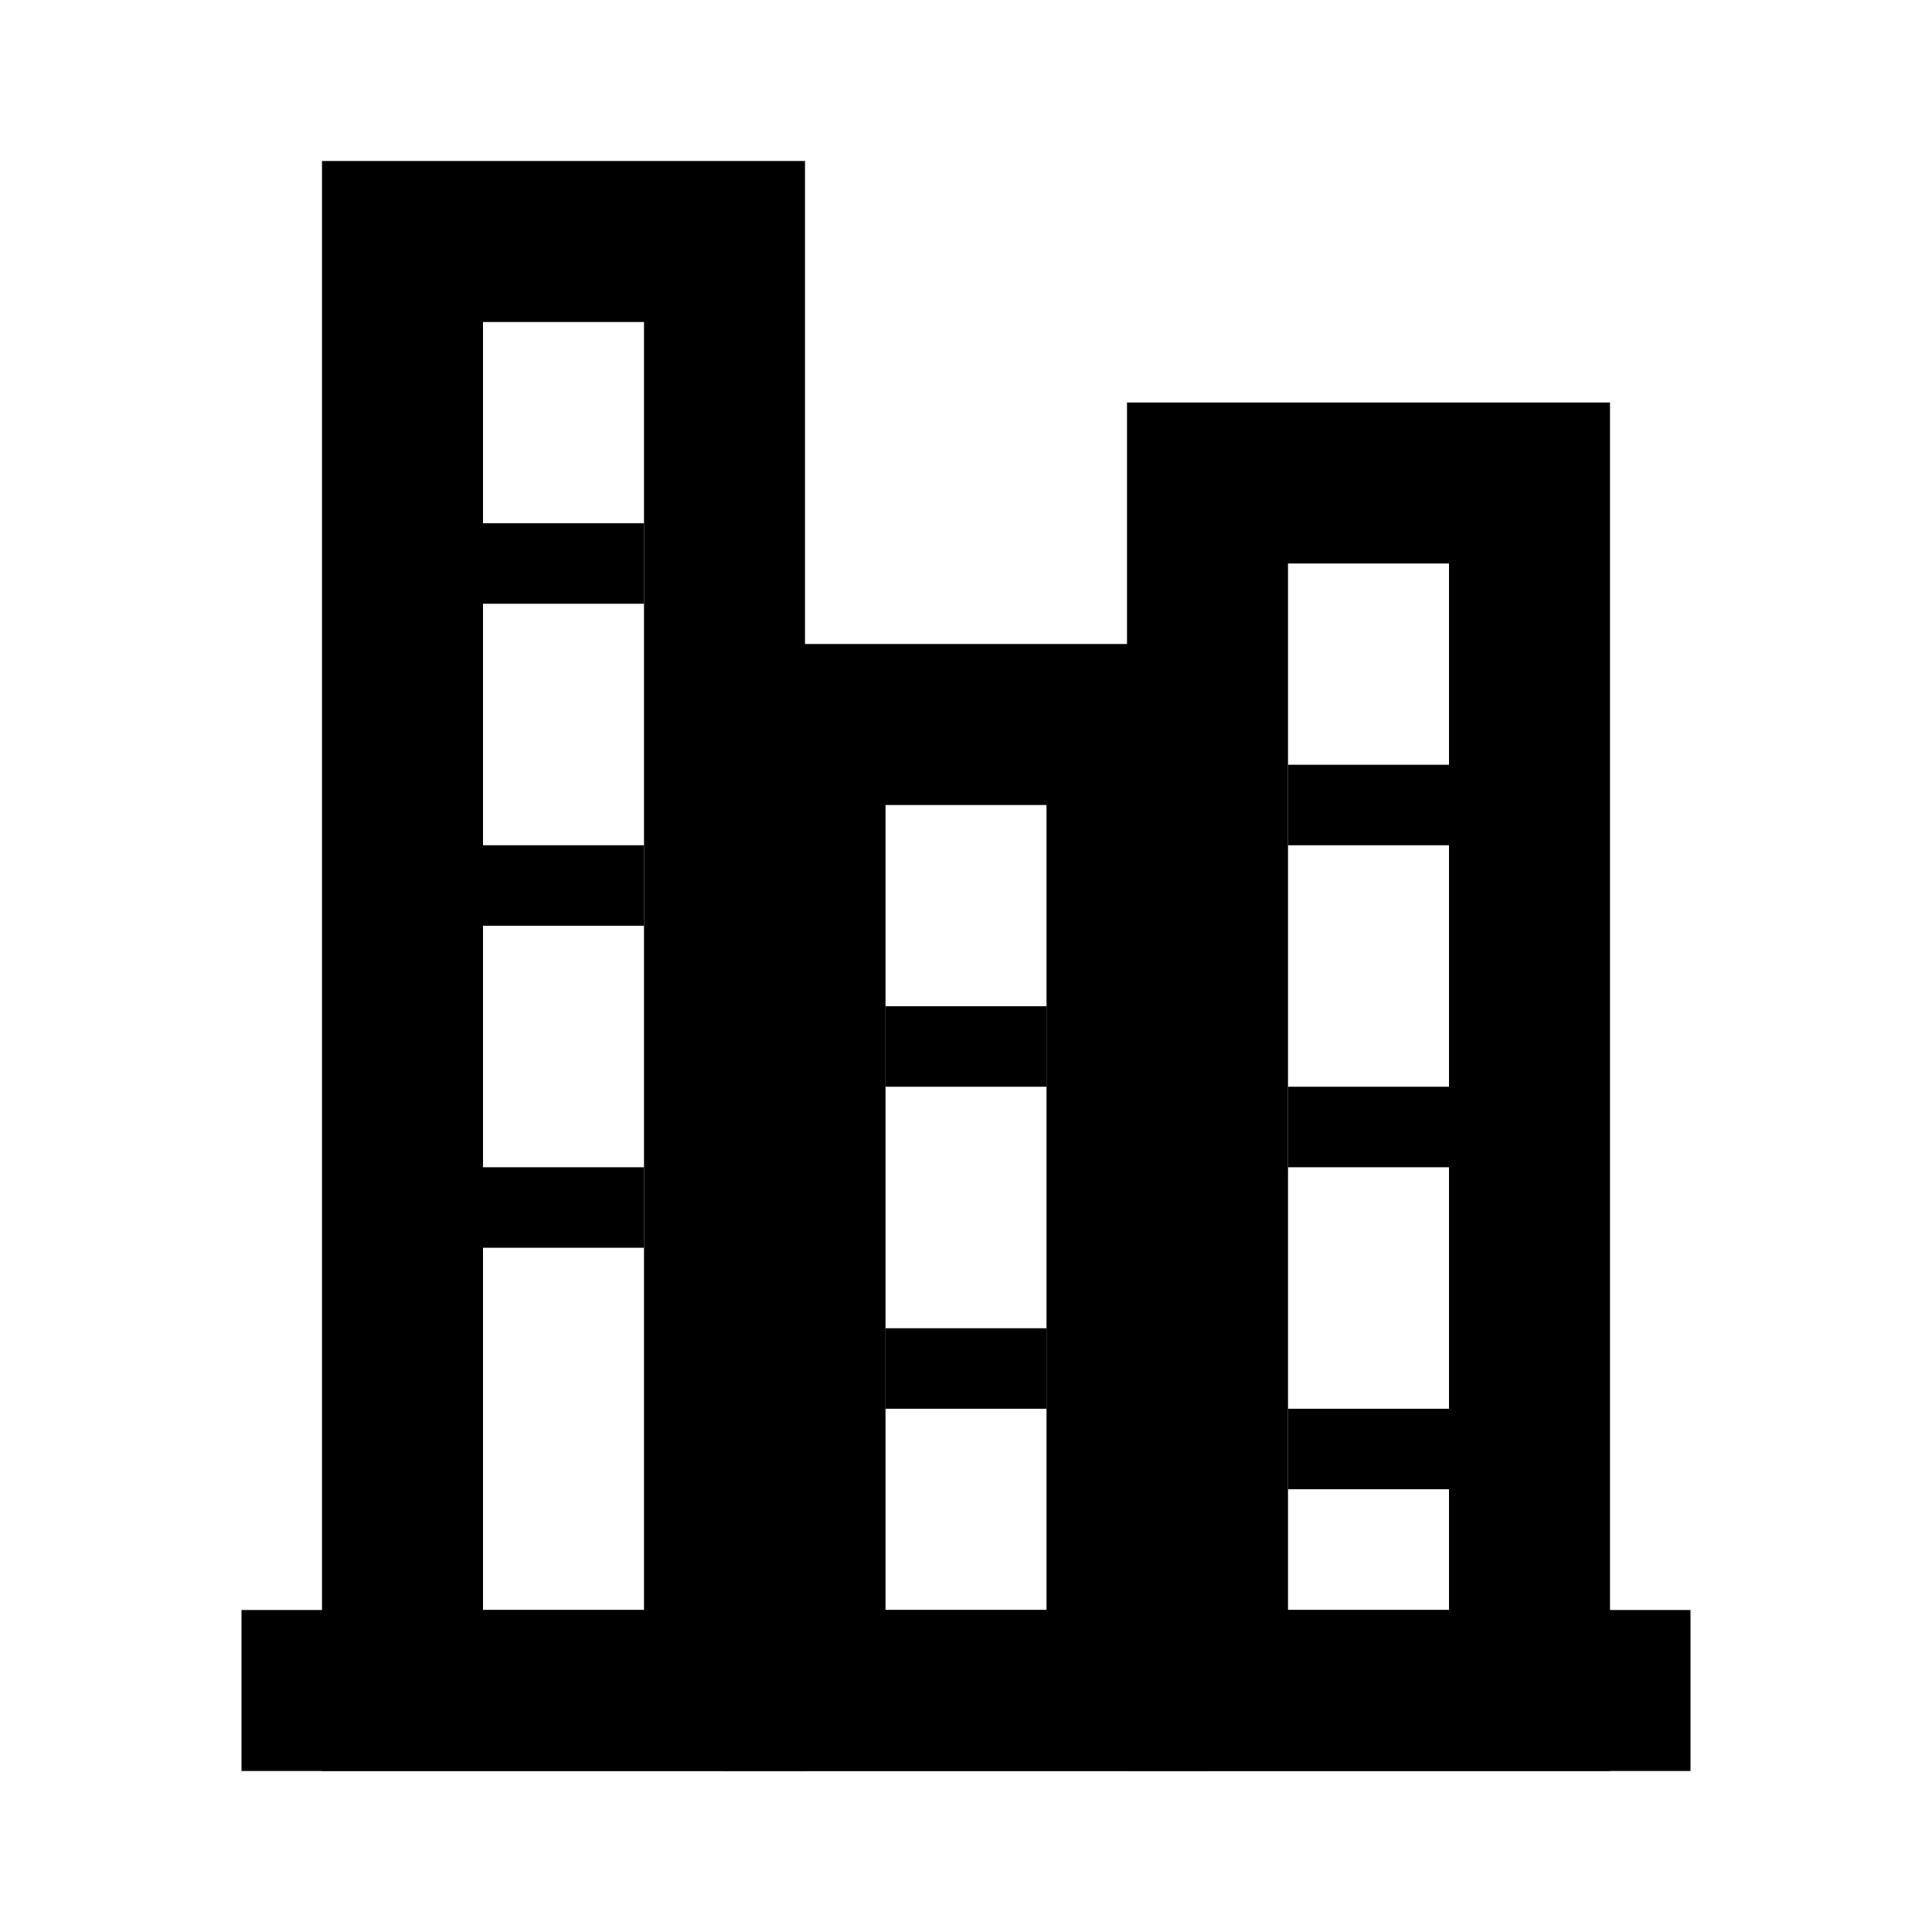<?xml version="1.0" encoding="UTF-8"?>
<svg width="24" height="24" viewBox="0 0 24 24" fill="none" xmlns="http://www.w3.org/2000/svg">
  <path d="M3 21H21" stroke="currentColor" stroke-width="2"/>
  <rect x="5" y="3" width="4" height="18" stroke="currentColor" stroke-width="2"/>
  <rect x="15" y="6" width="4" height="15" stroke="currentColor" stroke-width="2"/>
  <rect x="10" y="9" width="4" height="12" stroke="currentColor" stroke-width="2"/>
  <path d="M6 7H8" stroke="currentColor" stroke-width="1"/>
  <path d="M6 11H8" stroke="currentColor" stroke-width="1"/>
  <path d="M6 15H8" stroke="currentColor" stroke-width="1"/>
  <path d="M11 13H13" stroke="currentColor" stroke-width="1"/>
  <path d="M11 17H13" stroke="currentColor" stroke-width="1"/>
  <path d="M16 10H18" stroke="currentColor" stroke-width="1"/>
  <path d="M16 14H18" stroke="currentColor" stroke-width="1"/>
  <path d="M16 18H18" stroke="currentColor" stroke-width="1"/>
</svg>